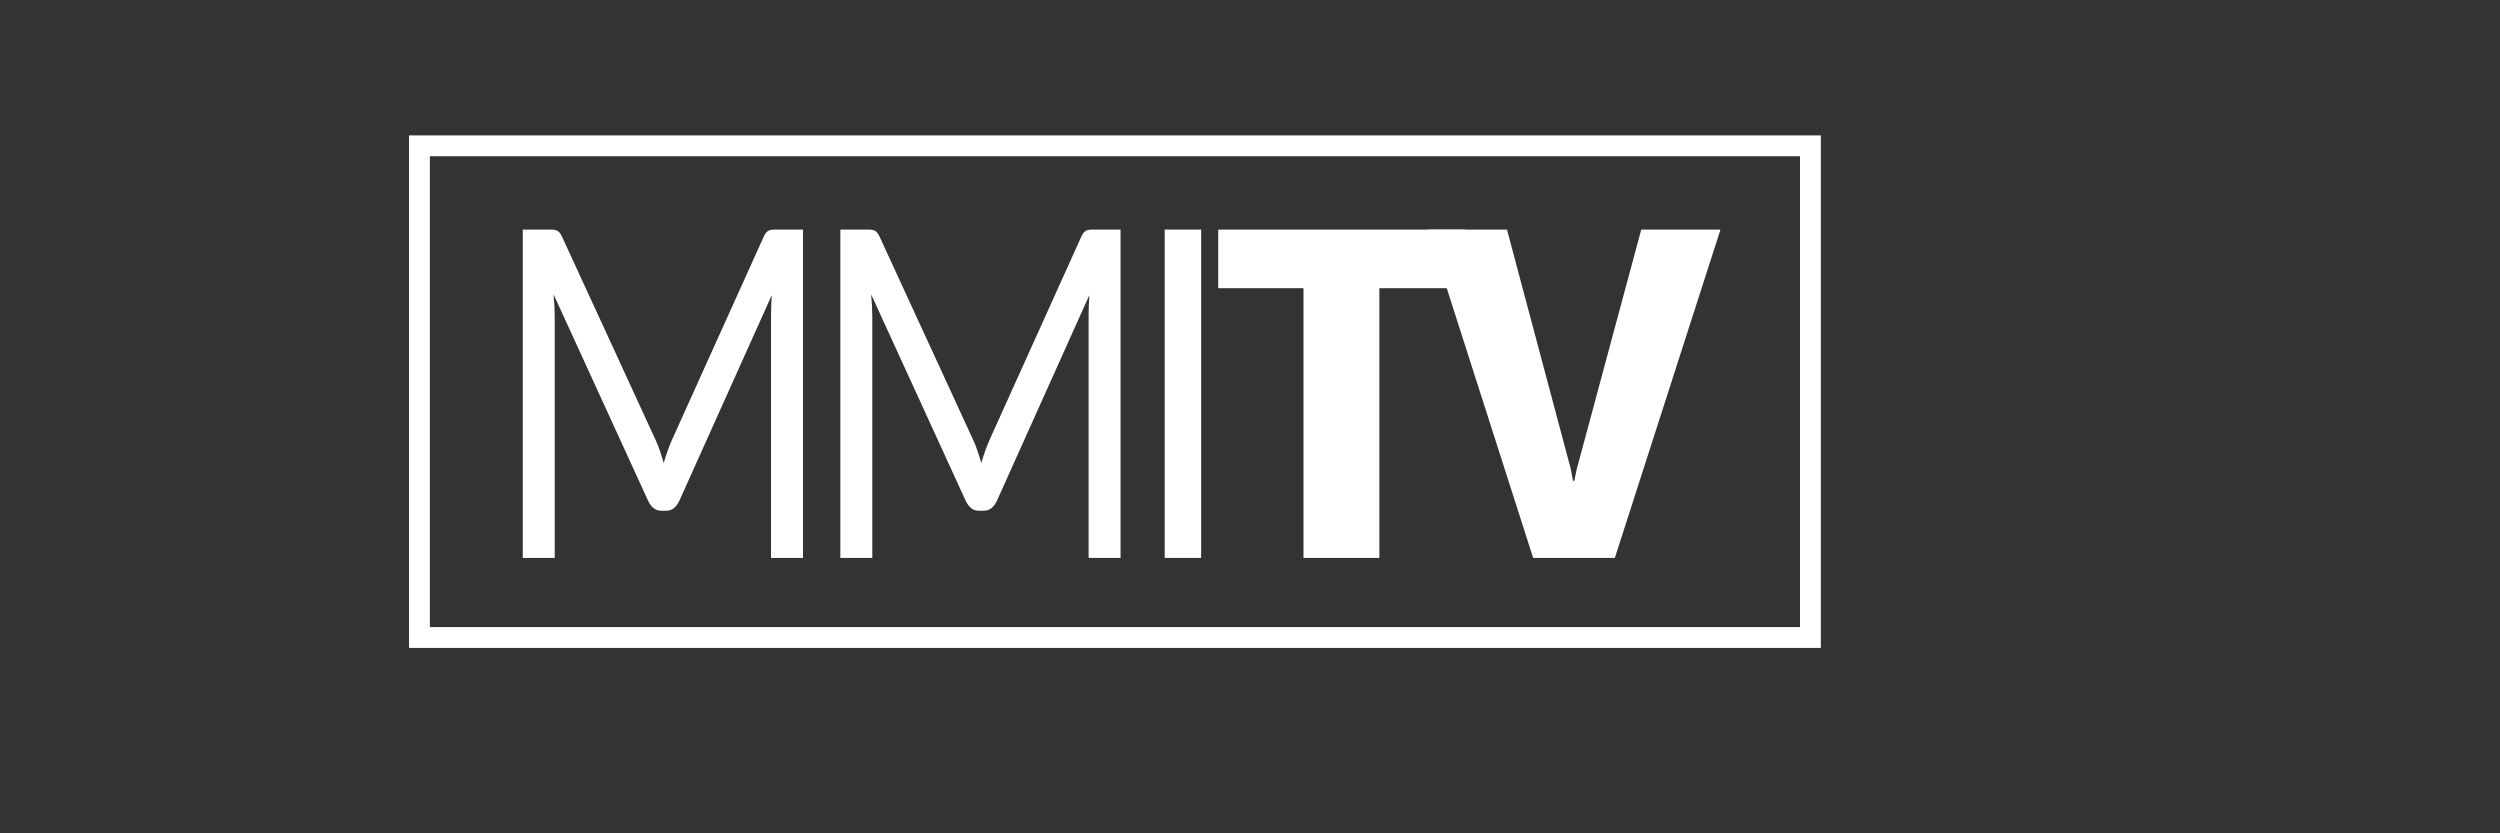 <?xml version="1.0" encoding="utf-8"?>
<!-- Generator: Adobe Illustrator 16.0.0, SVG Export Plug-In . SVG Version: 6.00 Build 0)  -->
<!DOCTYPE svg PUBLIC "-//W3C//DTD SVG 1.1//EN" "http://www.w3.org/Graphics/SVG/1.1/DTD/svg11.dtd">
<svg version="1.1" id="Calque_1" xmlns="http://www.w3.org/2000/svg" xmlns:xlink="http://www.w3.org/1999/xlink" x="0px" y="0px"
	 width="600px" height="200px" viewBox="0 0 600 200" enable-background="new 0 0 600 200" xml:space="preserve">
<rect x="0" y="0" width="600" height="200" fill="#333333" stroke="none"/>
<g>
	<path fill="#FFFFFF" d="M159.292,111.135c0.586-2.035,1.218-3.85,2.075-5.774l21.876-48.449c0.767-1.705,1.443-1.815,3.022-1.815
		h6.45v78.805h-7.667V75.994c0-1.54,0.045-3.354,0.18-5.169l-22.146,49.274c-0.767,1.649-1.804,2.475-3.157,2.475h-1.263
		c-1.353,0-2.391-0.825-3.157-2.475L132.861,70.66c0.18,1.925,0.271,3.794,0.271,5.334v57.907h-7.668V55.097h6.45
		c1.579,0,2.255,0.11,3.022,1.815l22.327,48.503C158.12,107.175,158.707,109.154,159.292,111.135z"/>
	<path fill="#FFFFFF" d="M235.511,111.135c0.586-2.035,1.218-3.85,2.075-5.774l21.876-48.449c0.767-1.705,1.443-1.815,3.022-1.815
		h6.45v78.805h-7.667V75.994c0-1.54,0.045-3.354,0.18-5.169L239.3,120.099c-0.767,1.649-1.804,2.475-3.157,2.475h-1.263
		c-1.353,0-2.391-0.825-3.157-2.475L209.08,70.66c0.18,1.925,0.271,3.794,0.271,5.334v57.907h-7.668V55.097h6.45
		c1.579,0,2.255,0.11,3.022,1.815l22.327,48.503C234.339,107.175,234.925,109.154,235.511,111.135z"/>
	<path fill="#FFFFFF" d="M288.276,133.901h-8.75V55.097h8.75V133.901z"/>
	<path fill="#FFFFFF" d="M351.672,69.169h-20.625v64.732H312.84V69.169h-20.464V55.097h59.296V69.169z"/>
	<path fill="#FFFFFF" d="M376.98,112.522l0.537,2.868h0.322l0.537-2.651L393.9,55.097h19.014l-25.352,78.805h-19.605l-25.244-78.805
		h18.961L376.98,112.522z"/>
</g>
<rect x="100.667" y="35" fill="none" stroke="#FFFFFF" stroke-width="5" stroke-miterlimit="10" width="333.833" height="118"/>
</svg>
